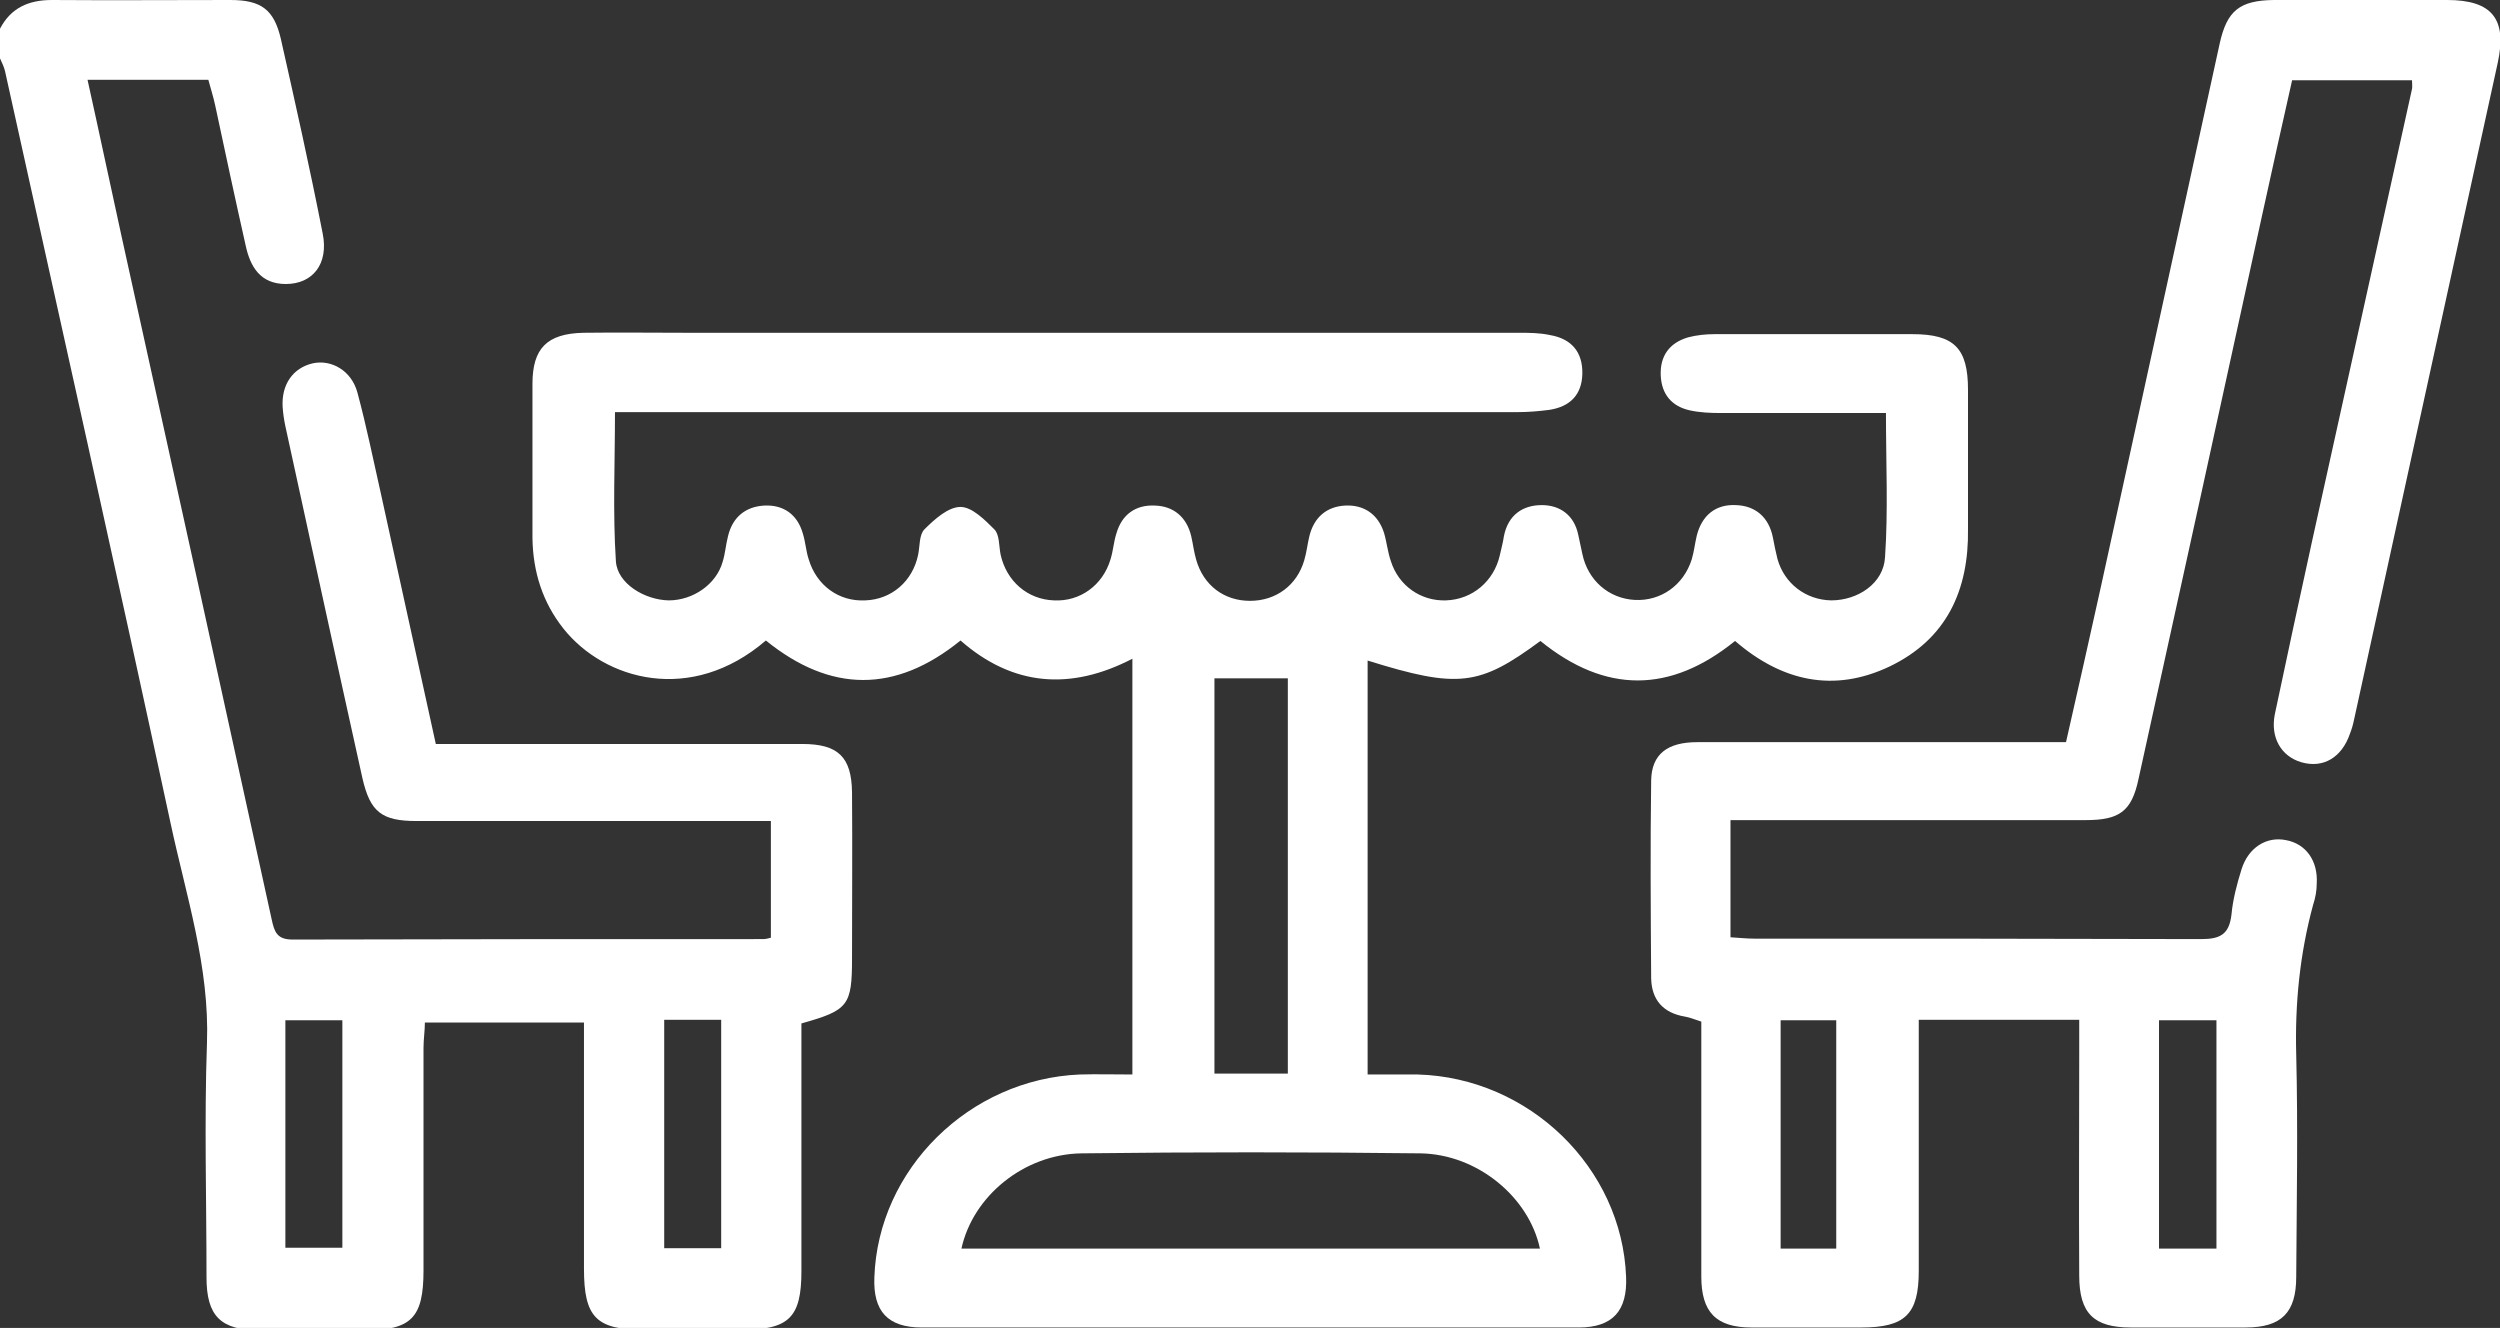 <?xml version="1.0" encoding="UTF-8"?>
<svg id="Camada_2" data-name="Camada 2" xmlns="http://www.w3.org/2000/svg" viewBox="0 0 54.84 29.13">
  <rect x="0" y="0" width="54.84" height="29.13" fill="#333333" stroke="none"/>
  <defs>
    <style>
      .cls-1 {
        fill: #fff;
        stroke-width: 0px;
      }
    </style>
  </defs>
  <g id="Camada_1-2" data-name="Camada 1">
    <g>
      <path class="cls-1" d="m0,.63C.24.17.63,0,1.14,0c1.3.01,2.61,0,3.91,0,.68,0,.96.21,1.11.85.32,1.42.64,2.85.92,4.28.13.66-.22,1.1-.81,1.1-.56,0-.78-.38-.88-.84-.23-1.02-.45-2.05-.67-3.08-.04-.19-.1-.37-.15-.56H1.92c.26,1.17.5,2.31.75,3.45,1.1,4.99,2.2,9.98,3.29,14.97.06.28.12.44.46.44,3.45-.01,6.89-.01,10.34-.01.03,0,.07-.01.15-.03v-2.56c-.17,0-.35,0-.54,0-2.41,0-4.82,0-7.23,0-.77,0-1.02-.2-1.19-.94-.57-2.57-1.13-5.15-1.69-7.72-.03-.14-.05-.28-.06-.42-.03-.5.23-.86.66-.96.41-.09.85.16.98.64.2.74.35,1.49.52,2.24.4,1.81.79,3.62,1.2,5.47.6,0,1.18,0,1.77,0,2.09,0,4.18,0,6.27,0,.78,0,1.08.28,1.09,1.06.01,1.21,0,2.43,0,3.64,0,1.04-.08,1.14-1.11,1.43,0,.35,0,.72,0,1.09,0,1.45,0,2.89,0,4.34,0,1.02-.27,1.29-1.31,1.29-.71,0-1.43,0-2.14,0-1.05,0-1.32-.27-1.32-1.34,0-1.59,0-3.18,0-4.77,0-.19,0-.39,0-.63h-3.49c0,.18-.03.37-.03.56,0,1.63,0,3.25,0,4.88,0,1.04-.27,1.31-1.29,1.31-.77,0-1.54,0-2.3,0-.86,0-1.17-.31-1.17-1.16,0-1.71-.05-3.43.01-5.14.06-1.67-.46-3.24-.8-4.83C2.55,12.51,1.32,7.04.11,1.56.09,1.47.04,1.37,0,1.28c0-.21,0-.43,0-.64Zm7.51,21.75h-1.25v4.99h1.25v-4.99Zm7.06-.01v5.01h1.25v-5.01h-1.25Z"/>
      <path class="cls-1" d="m41.38,9.06c-1.2,0-2.41,0-3.63,0-.23,0-.47-.01-.69-.06-.39-.09-.61-.35-.63-.76-.02-.43.19-.72.6-.84.19-.05.39-.07.58-.07,1.45,0,2.89,0,4.34,0,.92,0,1.22.31,1.22,1.22,0,1.02,0,2.04,0,3.05.02,1.35-.47,2.42-1.72,3.02-1.22.58-2.36.33-3.39-.56-1.42,1.15-2.84,1.16-4.27,0-1.34.99-1.8,1.05-3.79.43v9.08c.36,0,.73,0,1.1,0,2.45.07,4.48,2.05,4.57,4.44.03.74-.29,1.11-1.04,1.11-4.8,0-9.61,0-14.41,0-.75,0-1.07-.36-1.04-1.1.08-2.37,2.08-4.35,4.51-4.45.37-.01.74,0,1.15,0v-9.12c-1.35.7-2.62.61-3.77-.4-1.43,1.16-2.85,1.15-4.27,0-1.64,1.41-3.54.87-4.44-.26-.46-.58-.67-1.25-.68-1.99,0-1.13,0-2.25,0-3.38,0-.78.32-1.1,1.11-1.12.77-.01,1.54,0,2.3,0,6.07,0,12.15,0,18.22,0,.23,0,.46,0,.69.05.47.08.72.37.71.85-.01.46-.27.72-.72.79-.23.03-.46.05-.69.05-6.38,0-12.75,0-19.13,0h-.68c0,1.12-.05,2.2.02,3.27.03.49.63.85,1.16.86.53,0,1.04-.35,1.18-.84.06-.19.07-.38.12-.57.1-.42.39-.65.8-.67.41-.02.72.19.84.61.06.19.07.39.13.57.17.57.66.93,1.24.9.58-.02,1.04-.42,1.16-1,.04-.19.02-.44.14-.56.22-.22.52-.49.79-.49.25,0,.53.28.74.49.12.12.1.37.14.56.13.58.59.98,1.17,1,.57.03,1.07-.33,1.24-.9.06-.19.07-.39.13-.57.12-.42.43-.63.84-.61.41.01.7.25.8.67.04.17.06.35.11.52.16.56.61.9,1.18.9.57,0,1.03-.34,1.19-.89.05-.17.07-.35.11-.52.1-.42.38-.66.79-.68.41-.02.72.19.85.6.06.2.08.42.15.62.17.54.66.88,1.21.86.58-.02,1.05-.42,1.18-.99.03-.14.07-.28.09-.42.09-.46.41-.68.83-.68.4,0,.71.22.8.65.03.14.06.28.09.42.12.58.58.98,1.15,1.01.57.03,1.07-.32,1.25-.89.05-.17.07-.35.11-.52.11-.44.41-.69.85-.67.43.01.73.26.82.71.03.16.06.31.1.47.15.54.62.9,1.18.91.58,0,1.15-.37,1.18-.95.07-1.02.02-2.06.02-3.18Zm-20.29,18.33h12.69c-.24-1.13-1.37-2.07-2.62-2.09-2.48-.03-4.96-.03-7.44,0-1.26.02-2.38.94-2.63,2.09Zm5.55-12.51v8.67h1.61v-8.67h-1.61Z"/>
      <path class="cls-1" d="m52.91,1.76h-2.63c-.22.97-.44,1.97-.66,2.97-.9,4.12-1.8,8.24-2.71,12.36-.15.71-.42.9-1.16.9-2.39,0-4.79,0-7.18,0-.19,0-.39,0-.61,0v2.57c.18.01.35.03.52.03,3.27,0,6.54,0,9.81.01.42,0,.61-.11.66-.54.03-.33.12-.67.22-.99.15-.48.55-.73.98-.64.43.08.7.45.67.95,0,.16-.03.32-.08.47-.29,1.07-.4,2.16-.37,3.28.04,1.62.01,3.25,0,4.88,0,.78-.32,1.11-1.11,1.11-.84,0-1.68,0-2.52,0-.81,0-1.13-.31-1.13-1.14-.01-1.64,0-3.29,0-4.93,0-.21,0-.42,0-.68h-3.52c0,.2,0,.39,0,.58,0,1.64,0,3.29,0,4.93,0,.95-.3,1.24-1.26,1.24-.8,0-1.61,0-2.41,0-.78,0-1.1-.34-1.1-1.12,0-1.86,0-3.71,0-5.59-.13-.04-.24-.09-.36-.11-.48-.08-.73-.37-.74-.84-.01-1.45-.02-2.89,0-4.34.01-.58.36-.84,1.01-.84,2.52,0,5.04,0,7.56,0,.16,0,.32,0,.53,0,.26-1.15.52-2.29.77-3.43.87-3.96,1.73-7.93,2.6-11.89.16-.73.44-.95,1.19-.96,1.27,0,2.54,0,3.8,0,.99,0,1.32.42,1.11,1.38-1.05,4.8-2.1,9.6-3.15,14.4-.02.1-.05.21-.09.31-.18.53-.59.77-1.07.63-.44-.13-.68-.54-.58-1.05.27-1.27.54-2.54.82-3.81.73-3.3,1.46-6.6,2.19-9.91.01-.05,0-.1,0-.19Zm-12.63,25.63v-5.01h-1.22v5.01h1.22Zm8.34,0v-5.01h-1.26v5.01h1.26Z"/>
    </g>
  </g>
</svg>